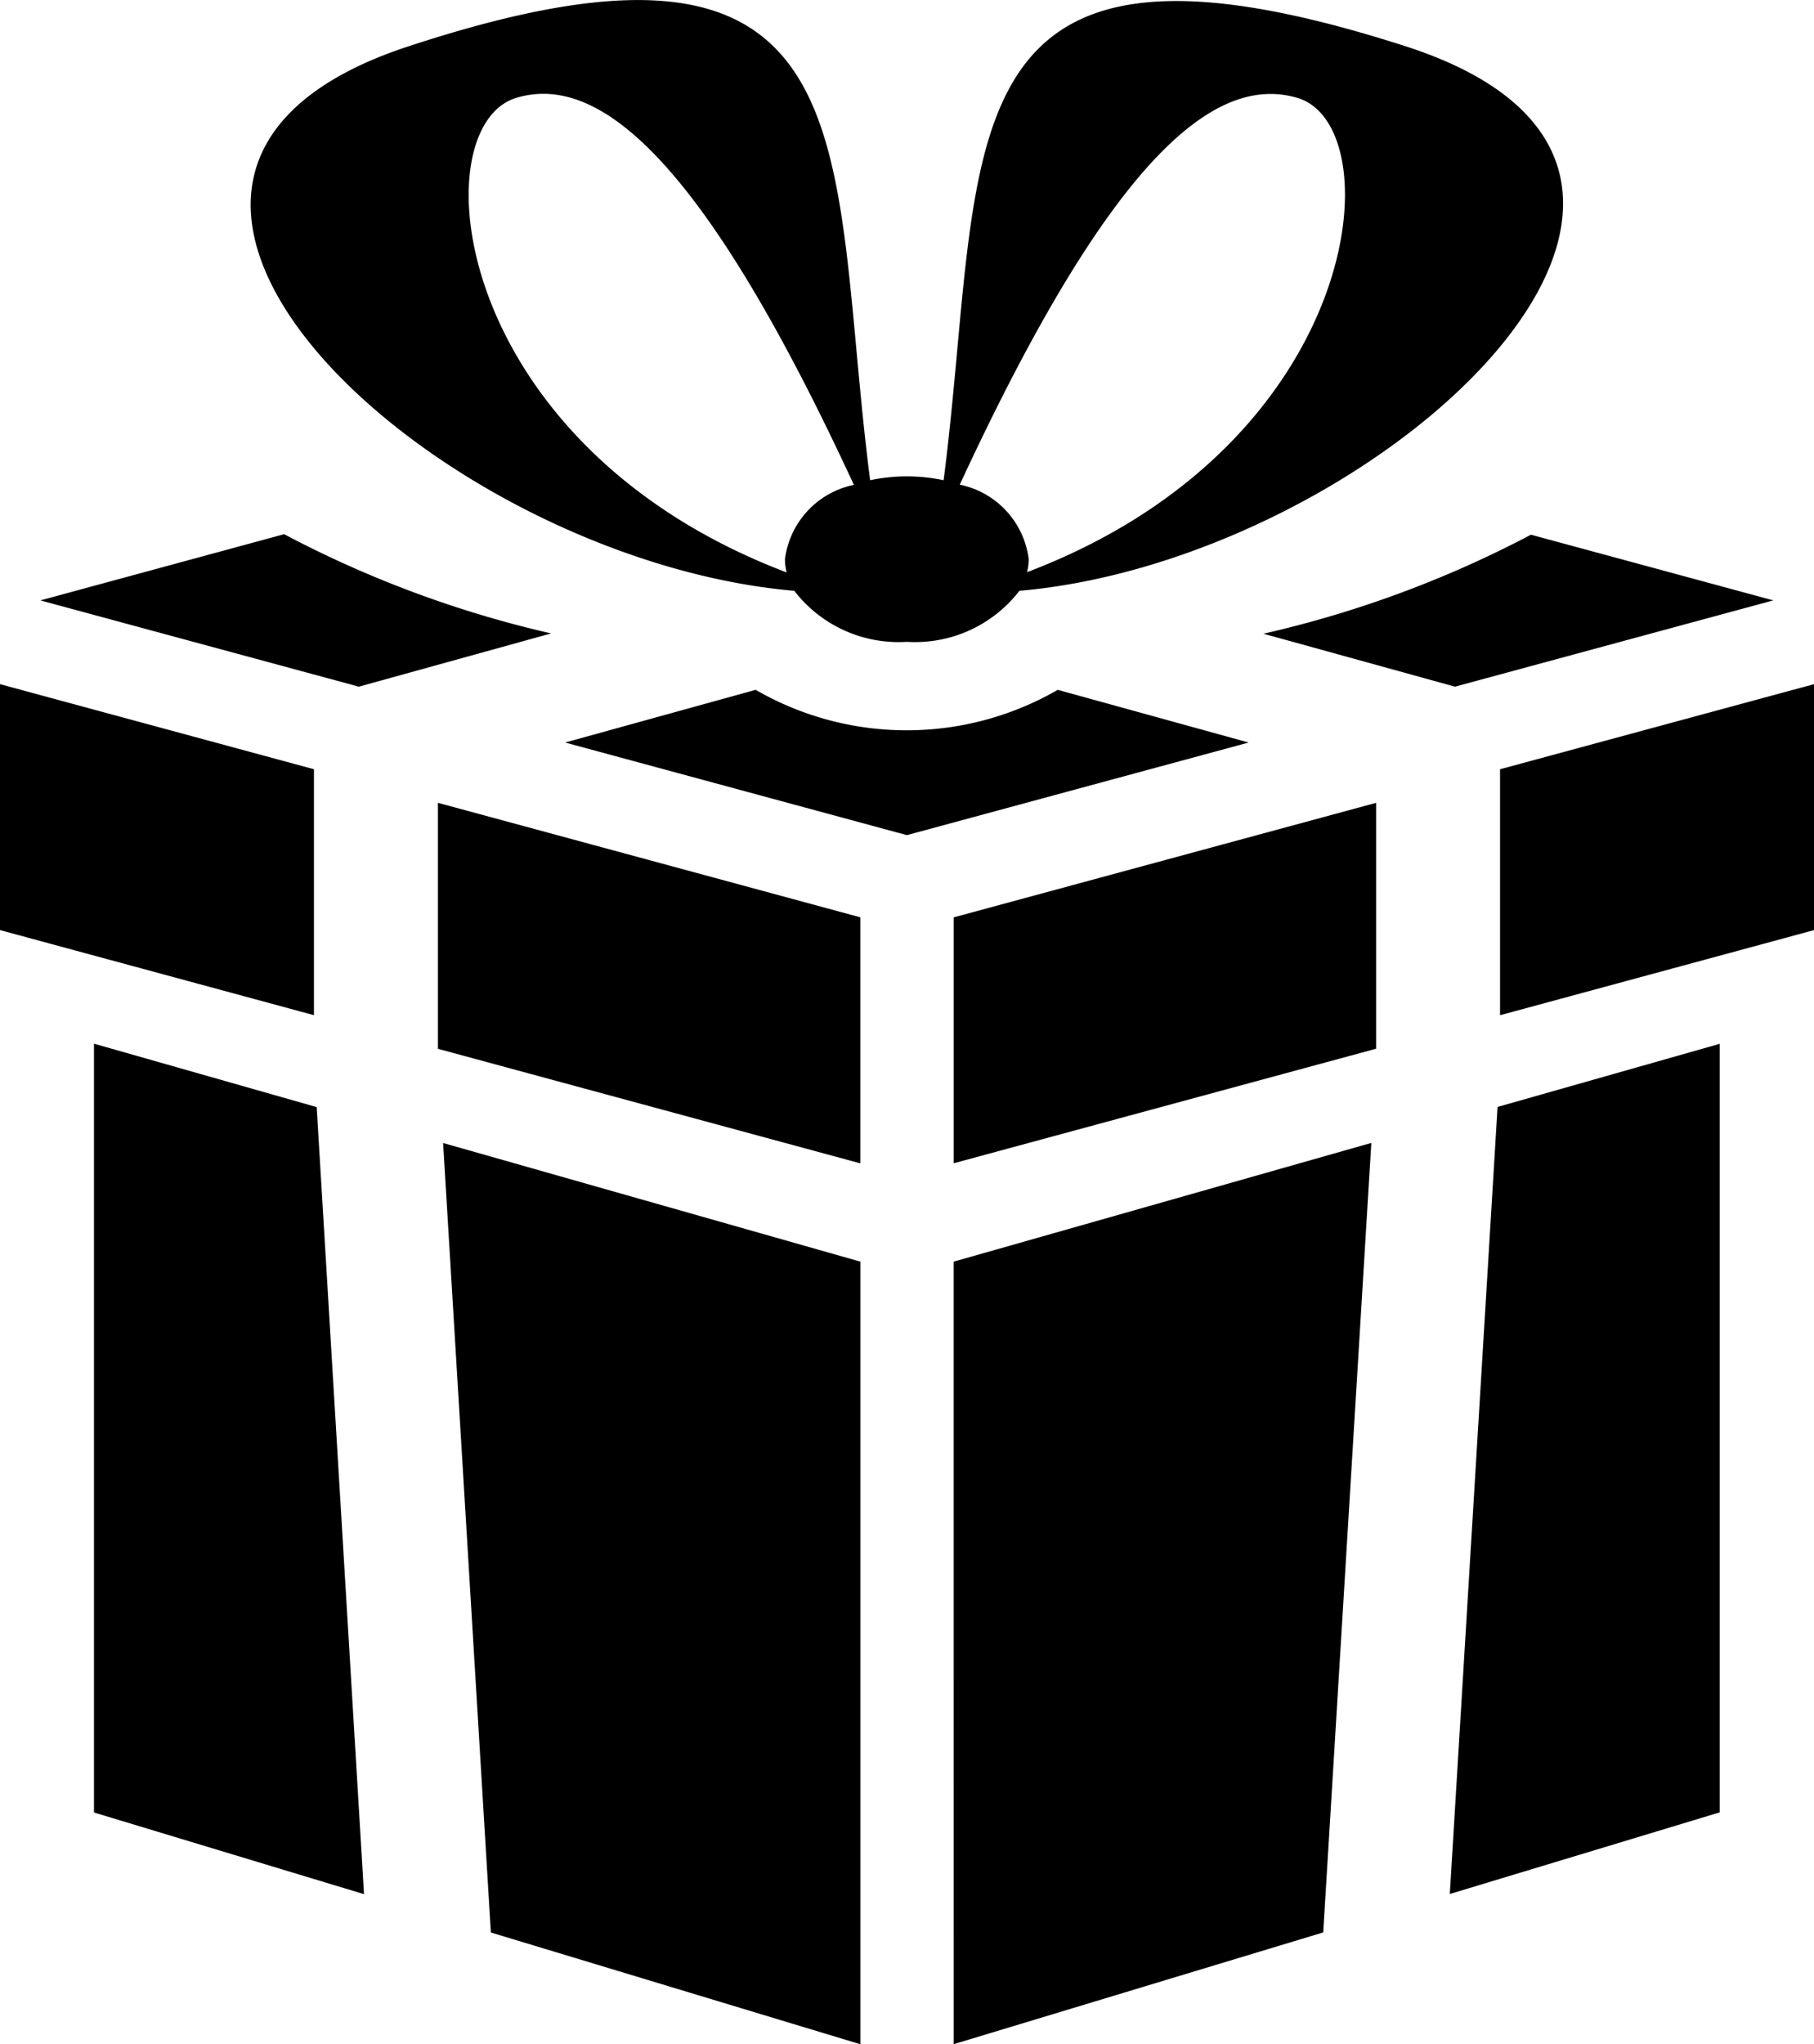 <svg id="Group_7735" data-name="Group 7735" xmlns="http://www.w3.org/2000/svg" xmlns:xlink="http://www.w3.org/1999/xlink" width="42.462" height="47.834" viewBox="0 0 42.462 47.834">
  <defs>
    <clipPath id="clip-path">
      <rect id="Rectangle_24" data-name="Rectangle 24" width="42.462" height="47.834"/>
    </clipPath>
  </defs>
  <g id="Group_7704" data-name="Group 7704" transform="translate(0 0)" clip-path="url(#clip-path)">
    <path id="Path_23126" data-name="Path 23126" d="M7.349,23.755,0,21.764V16.009L7.349,18Zm22.225-8.926,4.484,1.239,7.452-2.019-5.673-1.537a25.6,25.6,0,0,1-6.263,2.317M12.9,14.822A25.548,25.548,0,0,1,6.651,12.5L.945,14.049,8.4,16.068Zm-10.7,9.6V42.412l6.321,1.911L7.413,25.906Zm22.56-8.28a7.075,7.075,0,0,1-7.072,0l-4.46,1.233,8,2.167,8-2.167Zm9.177,28.177,6.318-1.91V24.425l-5.2,1.477ZM35.113,18l0,5.756,7.351-1.992V16.009ZM11.49,45.22l8.649,2.615V29.522l-9.767-2.776Zm10.835-18,9.887-2.68V18.786l-9.887,2.68Zm0,20.613,8.649-2.615L32.1,26.744l-9.776,2.778ZM10.251,24.542l9.887,2.68V21.465l-9.887-2.679Zm-.7-23.454C20.61-2.555,19.368,3.5,20.368,11.237a4.159,4.159,0,0,1,1.72,0c1-7.74-.278-13.723,10.808-10.156,9.189,2.957-.663,12.018-9.034,12.744a3.081,3.081,0,0,1-2.635,1.194,3.08,3.08,0,0,1-2.634-1.194C10.222,13.1.38,4.107,9.549,1.088M22.466,11.341a2.038,2.038,0,0,1,1.614,1.742,1.317,1.317,0,0,1-.039.306c7.907-3,8.564-10.45,6.323-11.1-1.995-.583-4.433,1.57-7.9,9.057m-4.051,2.048a1.316,1.316,0,0,1-.039-.306,2.039,2.039,0,0,1,1.614-1.742c-3.464-7.487-5.908-9.653-7.9-9.057-2.237.671-1.583,8.1,6.323,11.105" transform="translate(0 0)"/>
  </g>
</svg>

